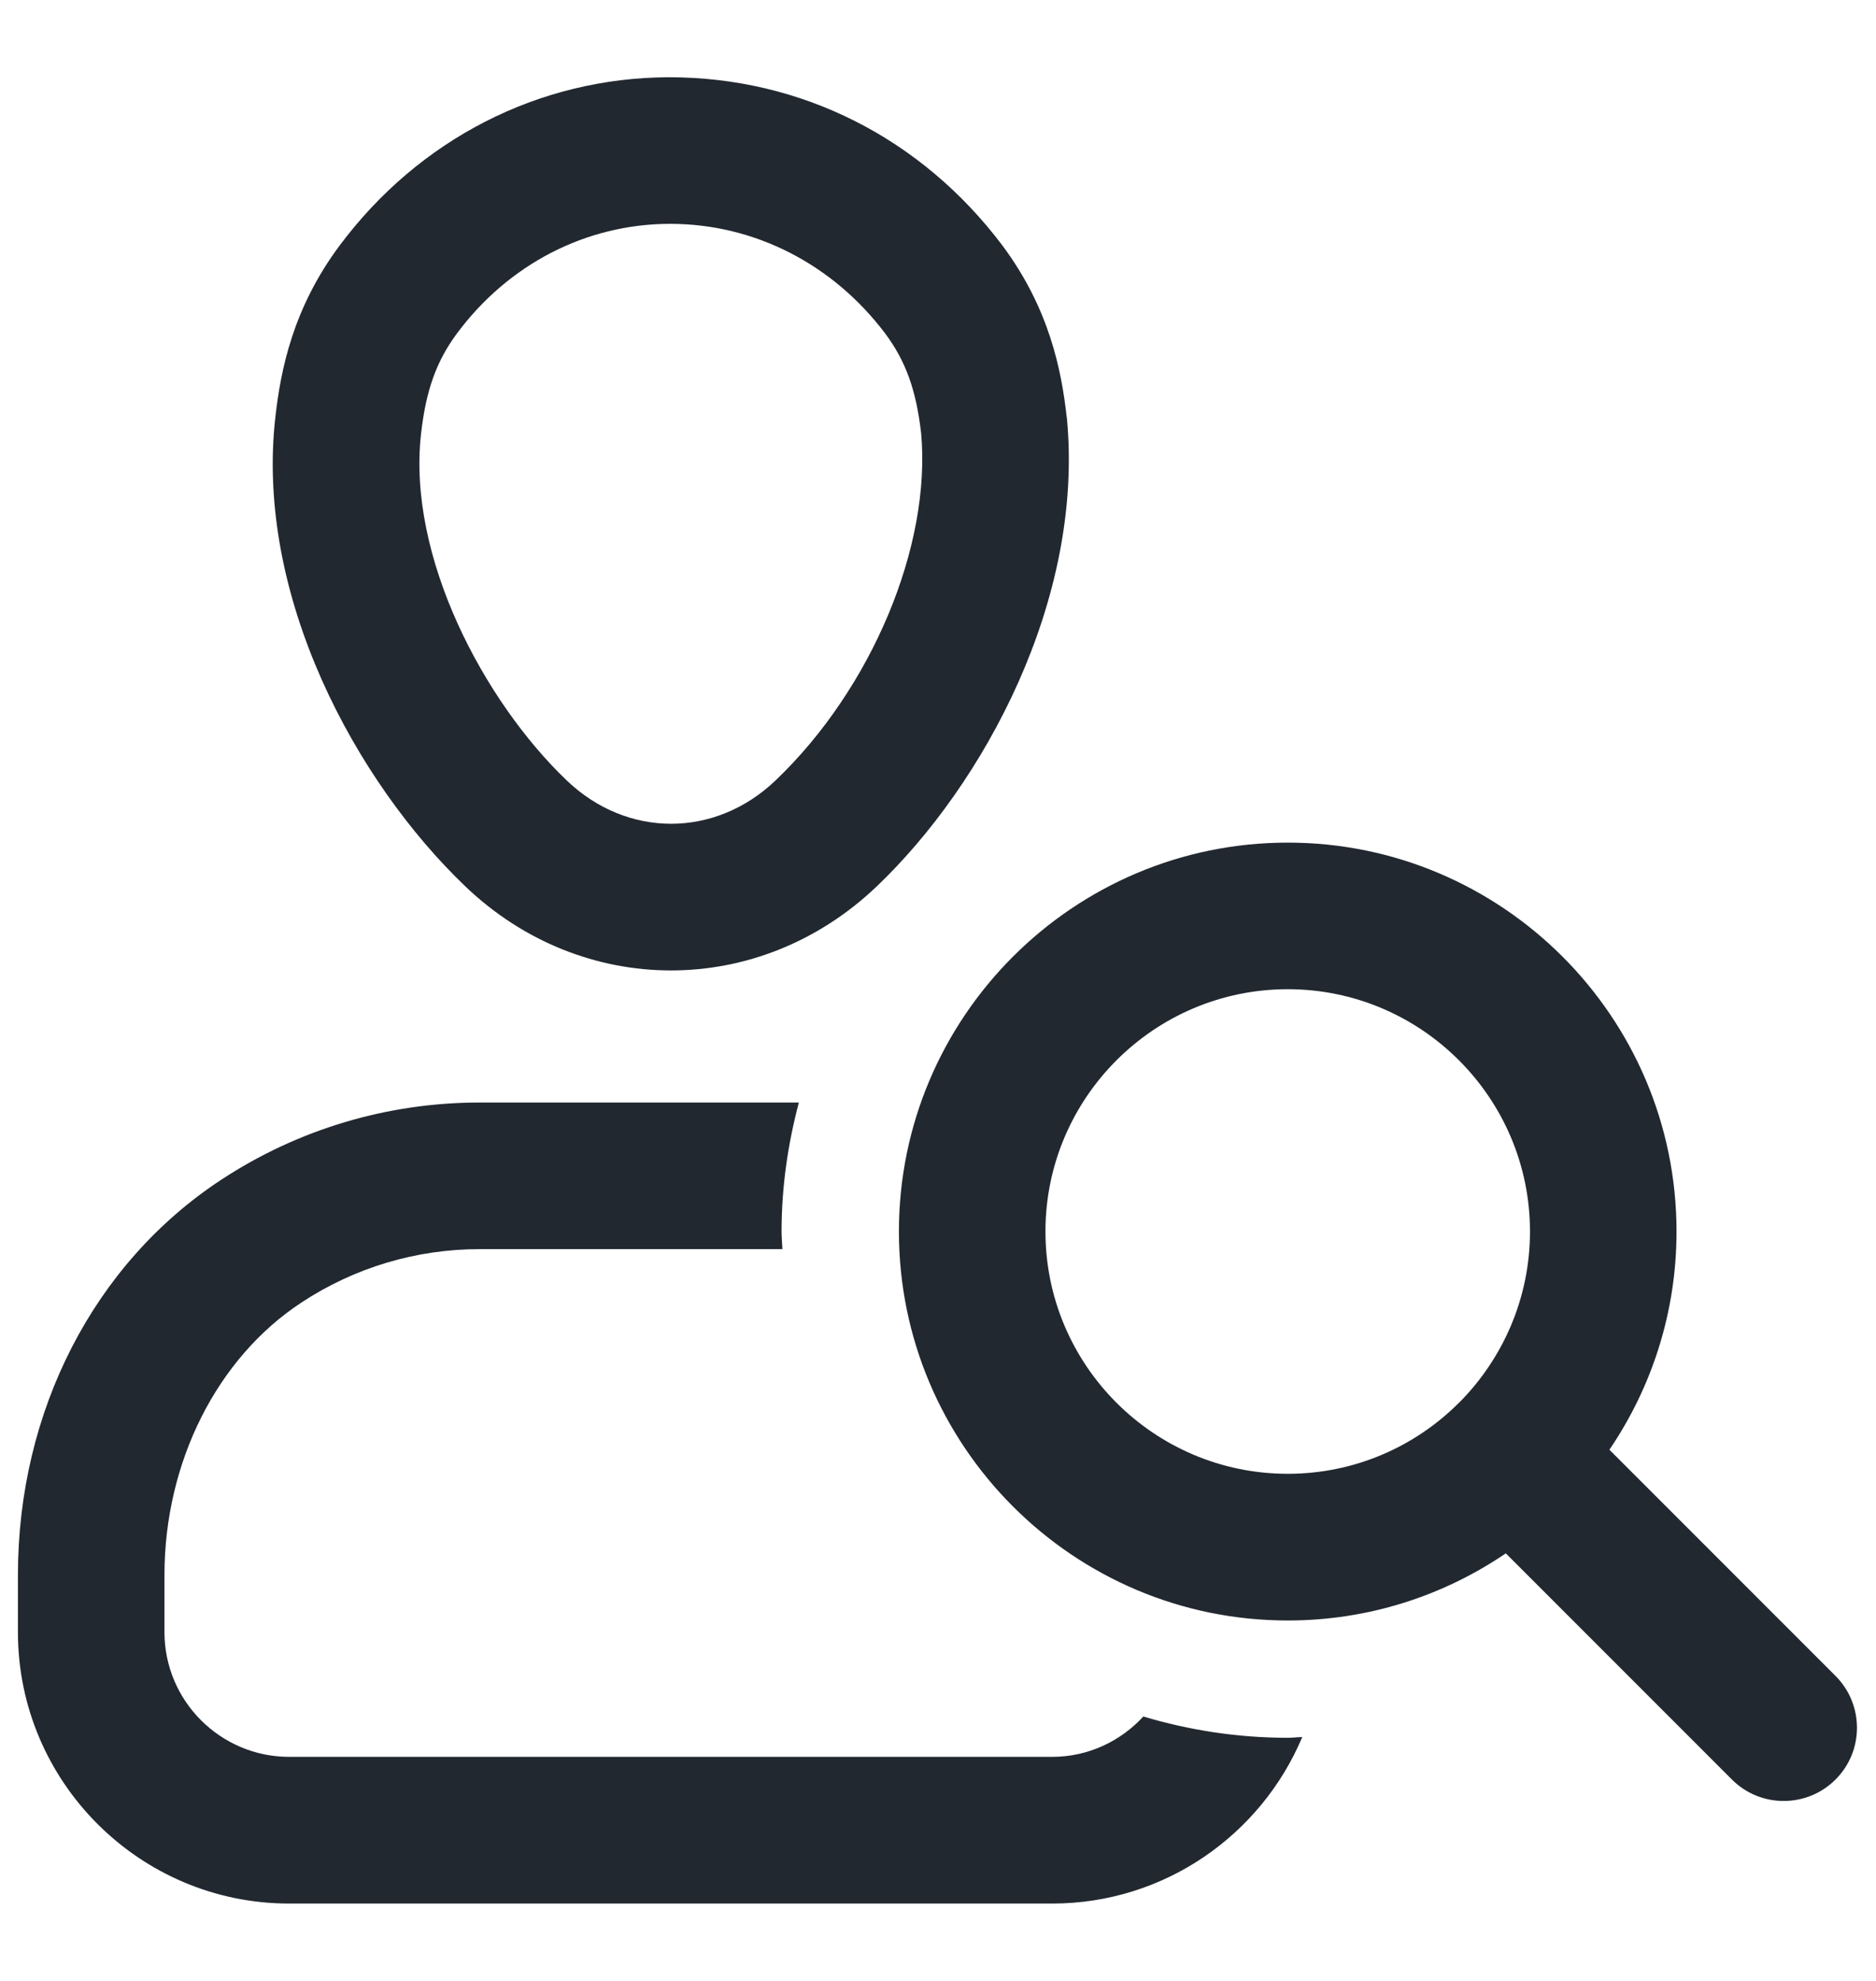<svg width="18" height="19" viewBox="0 0 18 19" fill="none" xmlns="http://www.w3.org/2000/svg">
<g clip-path="url(#clip0_1344_220209)">
<path d="M17.611 16.074L15.442 13.905C15.848 13.308 16.086 12.587 16.086 11.812C16.086 9.755 14.413 8.082 12.356 8.082C10.299 8.082 8.625 9.755 8.625 11.812C8.625 13.869 10.298 15.543 12.356 15.543C13.131 15.543 13.851 15.305 14.448 14.899L16.617 17.068C16.755 17.206 16.934 17.274 17.114 17.274C17.294 17.274 17.474 17.206 17.612 17.068C17.886 16.794 17.886 16.349 17.611 16.074ZM10.031 11.812C10.031 10.531 11.074 9.488 12.356 9.488C13.637 9.488 14.68 10.531 14.68 11.812C14.68 12.451 14.42 13.031 14.002 13.452C14.001 13.453 13.999 13.453 13.998 13.454C13.997 13.456 13.996 13.457 13.995 13.458C13.575 13.877 12.995 14.136 12.356 14.136C11.074 14.136 10.031 13.094 10.031 11.812Z" fill="#212830"/>
<path d="M6.438 9.308C5.732 9.308 5.027 9.039 4.465 8.502C3.417 7.5 2.447 5.72 2.642 4.001C2.693 3.551 2.809 2.958 3.258 2.356C4.02 1.334 5.171 0.745 6.417 0.741C7.688 0.74 8.84 1.324 9.616 2.352C10.069 2.959 10.185 3.552 10.235 4.001L10.237 4.014C10.401 5.755 9.439 7.523 8.412 8.502C7.849 9.039 7.144 9.308 6.438 9.308ZM6.43 2.147C6.427 2.147 6.424 2.147 6.422 2.147C5.623 2.15 4.881 2.532 4.386 3.196C4.188 3.463 4.087 3.742 4.04 4.16C3.906 5.338 4.642 6.725 5.437 7.485C6.017 8.04 6.861 8.04 7.442 7.485C8.364 6.605 8.937 5.236 8.838 4.153C8.79 3.739 8.69 3.462 8.492 3.197C7.989 2.531 7.237 2.147 6.43 2.147Z" fill="#212830"/>
<path d="M12.354 16.668C11.873 16.668 11.409 16.595 10.97 16.464C10.752 16.701 10.441 16.851 10.095 16.851H2.775C2.115 16.851 1.578 16.314 1.578 15.655V15.107C1.578 14.026 2.082 13.024 2.894 12.492C3.402 12.158 3.993 11.981 4.603 11.981H7.507C7.505 11.925 7.499 11.87 7.499 11.812C7.499 11.384 7.56 10.971 7.665 10.575H4.602C3.718 10.575 2.86 10.831 2.122 11.316C0.901 12.118 0.172 13.535 0.172 15.107V15.655C0.172 17.09 1.34 18.258 2.775 18.258H10.095C11.174 18.258 12.101 17.598 12.495 16.661C12.448 16.662 12.402 16.668 12.354 16.668Z" fill="#212830"/>
</g>
<defs>
<clipPath id="clip0_1344_220209">
<rect width="18" height="18" fill="white" transform="translate(-0.008 0.5)"/>
</clipPath>
</defs>
</svg>
